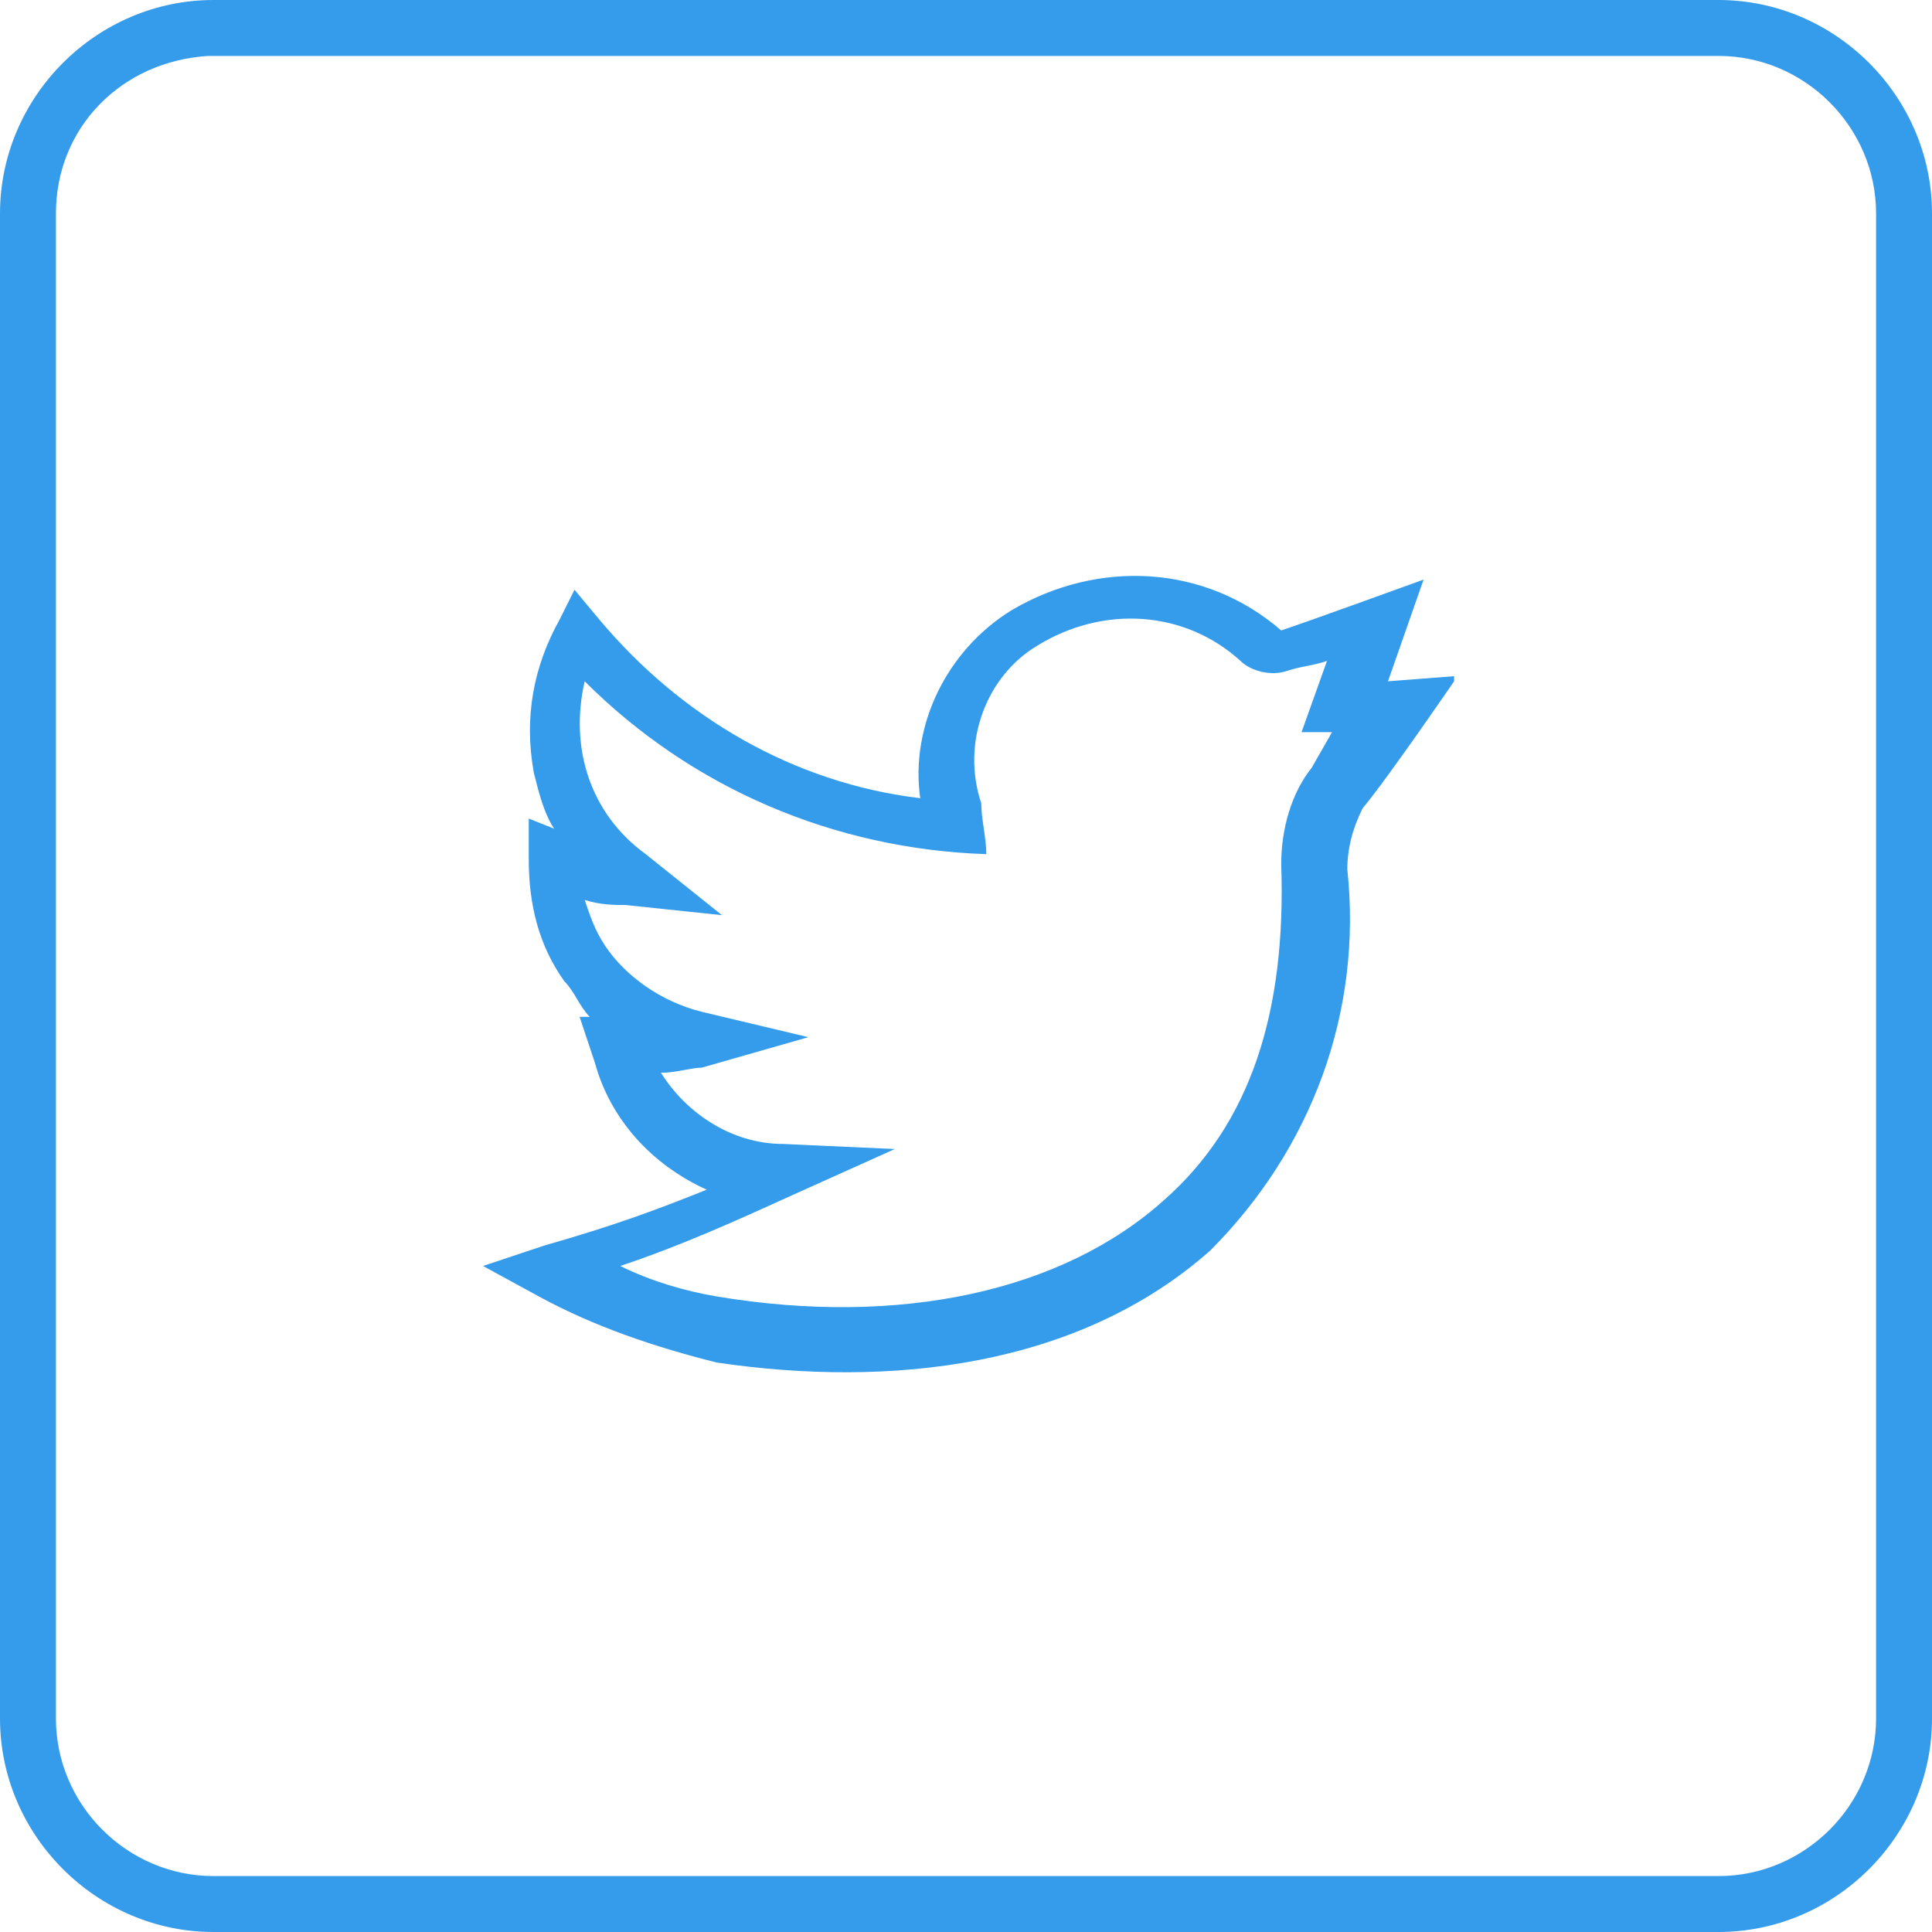 <svg width="38" height="38" viewBox="0 0 38 38" fill="none" xmlns="http://www.w3.org/2000/svg">
<path d="M33.8 38H4.2C1.9 38 0 36.1 0 33.8V4.2C0 1.9 1.9 0 4.2 0H4.3H33.8C36.1 0 38 1.9 38 4.2V33.8C38 36.1 36.1 38 33.8 38ZM4.1 1.1C2.4 1.2 1.1 2.5 1.1 4.2V33.8C1.1 35.5 2.5 36.9 4.2 36.9H33.8C35.5 36.9 36.9 35.5 36.9 33.8V4.2C36.9 2.5 35.5 1.1 33.8 1.1H4.1C4.2 1.1 4.2 1.1 4.1 1.1Z" fill="#349CEB"/>
<path d="M28.6 13.3L27.3 13.4L28 11.4C28 11.4 25.8 12.2 25.2 12.4C23.7 11.1 21.6 11 19.9 12C18.6 12.8 17.9 14.3 18.1 15.7C15.6 15.4 13.4 14.1 11.8 12.2L11.3 11.6L11 12.2C10.5 13.1 10.3 14.1 10.5 15.2C10.6 15.6 10.7 16 10.9 16.3L10.4 16.1V16.9C10.4 17.8 10.6 18.6 11.1 19.3C11.3 19.5 11.4 19.8 11.6 20H11.4L11.7 20.9C12 22 12.8 22.9 13.9 23.4C12.9 23.8 12.1 24.1 10.7 24.5L9.5 24.9L10.6 25.5C11.7 26.1 12.9 26.5 14.1 26.8C17.5 27.3 21.2 26.9 23.8 24.6C25.8 22.6 26.8 19.9 26.5 17.1C26.5 16.7 26.6 16.3 26.8 15.9C27.3 15.3 28.6 13.4 28.6 13.4V13.3ZM25.8 15.1C25.4 15.6 25.2 16.3 25.2 17C25.3 19.9 24.6 22.1 22.9 23.6C20.9 25.4 17.7 26.1 14.1 25.5C13.5 25.4 12.8 25.2 12.2 24.9C13.4 24.5 14.5 24 15.6 23.5L17.6 22.6L15.4 22.5C14.4 22.5 13.5 21.9 13 21.1C13.3 21.1 13.6 21 13.8 21L15.9 20.4L13.8 19.9C13 19.7 12.3 19.2 11.9 18.6C11.7 18.3 11.6 18 11.5 17.7C11.8 17.8 12.1 17.8 12.3 17.8L14.2 18L12.7 16.8C11.6 16 11.2 14.7 11.5 13.4C13.6 15.5 16.4 16.7 19.4 16.8C19.4 16.5 19.3 16.1 19.3 15.8C18.9 14.6 19.4 13.3 20.4 12.7C21.7 11.9 23.3 12 24.4 13C24.6 13.2 25 13.3 25.3 13.2C25.6 13.1 25.8 13.1 26.1 13L25.6 14.4H26.2L25.8 15.1Z" fill="#349CEB"/>
</svg>
